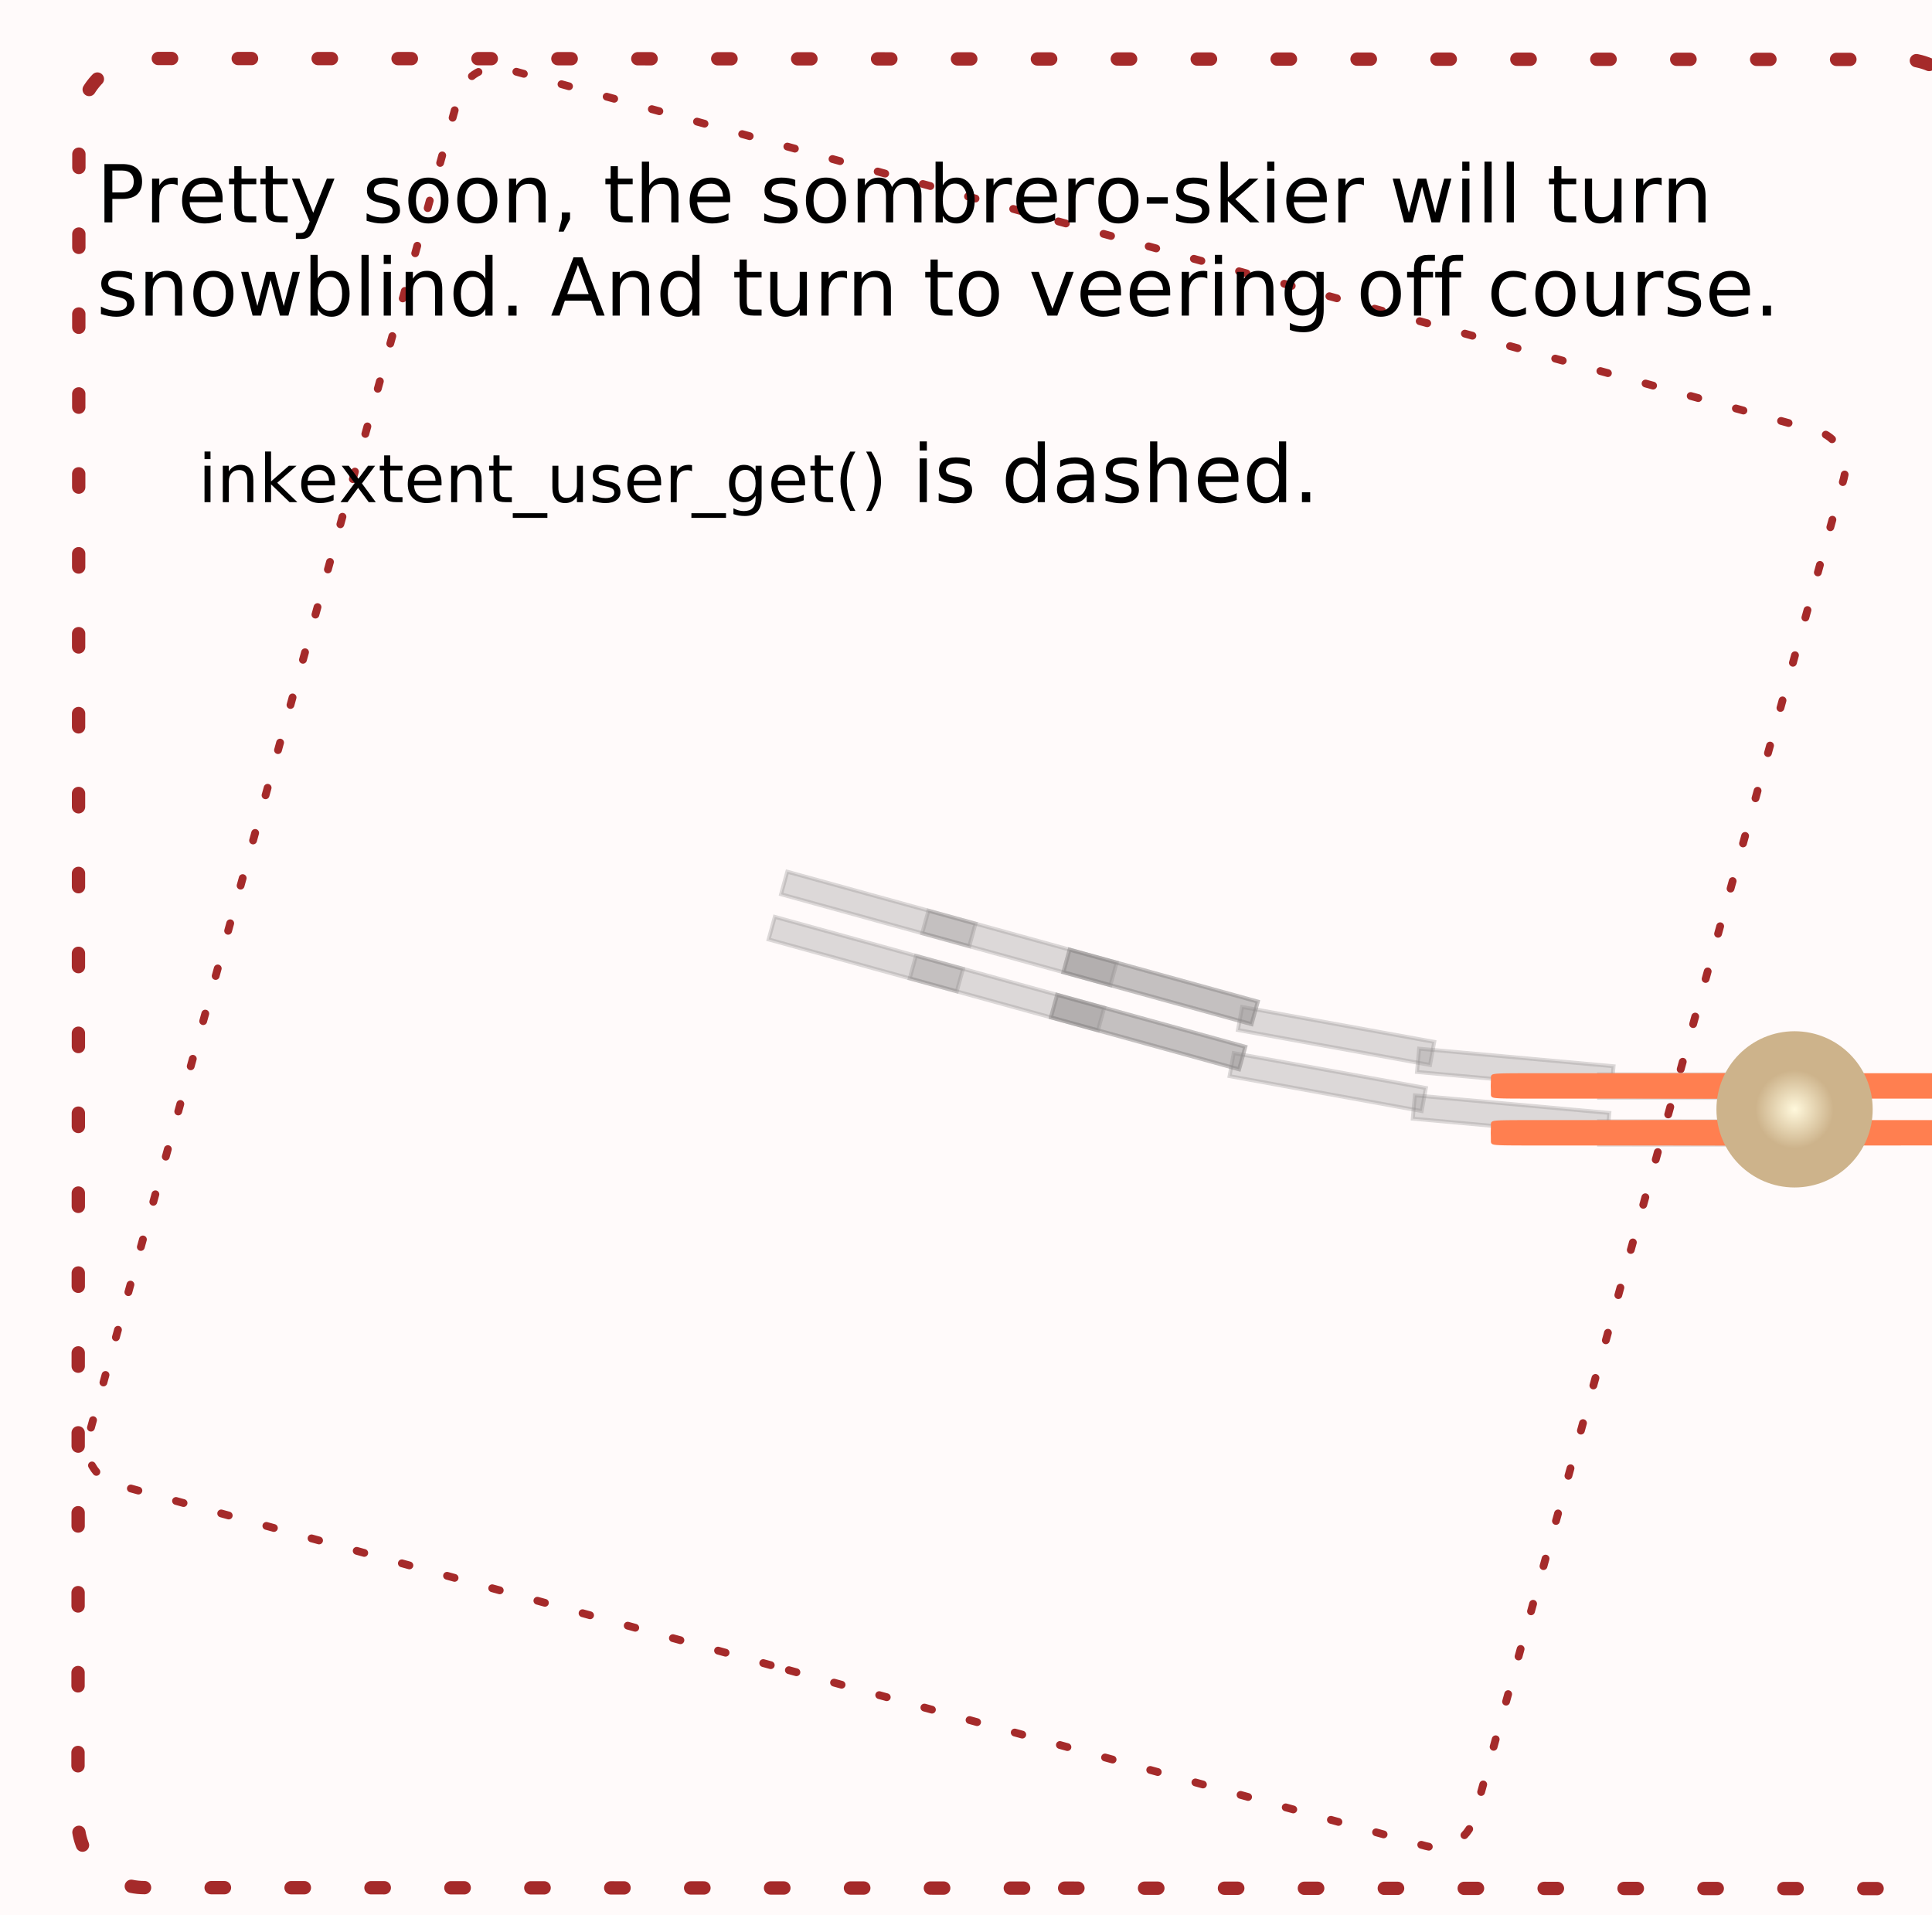 <?xml version="1.0" encoding="UTF-8"?>
<svg xmlns="http://www.w3.org/2000/svg" xmlns:xlink="http://www.w3.org/1999/xlink" width="580pt" height="575pt" viewBox="0 0 580 575" version="1.1">
<defs>
<g>
<symbol overflow="visible" id="glyph0-0">
<path style="stroke:none;" d="M 1.195 4.242 L 1.195 -16.922 L 13.195 -16.922 L 13.195 4.242 Z M 2.543 2.906 L 11.859 2.906 L 11.859 -15.574 L 2.543 -15.574 Z M 2.543 2.906 "/>
</symbol>
<symbol overflow="visible" id="glyph0-1">
<path style="stroke:none;" d="M 4.723 -15.551 L 4.723 -8.977 L 7.699 -8.977 C 8.801 -8.977 9.652 -9.262 10.254 -9.832 C 10.855 -10.402 11.156 -11.215 11.156 -12.27 C 11.156 -13.316 10.855 -14.125 10.254 -14.695 C 9.652 -15.266 8.801 -15.551 7.699 -15.551 Z M 2.355 -17.496 L 7.699 -17.496 C 9.66 -17.496 11.141 -17.051 12.145 -16.164 C 13.148 -15.277 13.652 -13.98 13.652 -12.27 C 13.652 -10.543 13.148 -9.238 12.145 -8.355 C 11.141 -7.473 9.66 -7.031 7.699 -7.031 L 4.723 -7.031 L 4.723 0 L 2.355 0 Z M 2.355 -17.496 "/>
</symbol>
<symbol overflow="visible" id="glyph0-2">
<path style="stroke:none;" d="M 9.867 -11.109 C 9.625 -11.25 9.359 -11.352 9.074 -11.418 C 8.789 -11.484 8.477 -11.52 8.133 -11.52 C 6.914 -11.52 5.977 -11.121 5.324 -10.328 C 4.672 -9.535 4.348 -8.398 4.348 -6.914 L 4.348 0 L 2.18 0 L 2.18 -13.125 L 4.348 -13.125 L 4.348 -11.086 C 4.801 -11.883 5.391 -12.473 6.117 -12.859 C 6.844 -13.246 7.727 -13.441 8.766 -13.441 C 8.914 -13.441 9.078 -13.43 9.258 -13.41 C 9.438 -13.391 9.637 -13.363 9.855 -13.324 Z M 9.867 -11.109 "/>
</symbol>
<symbol overflow="visible" id="glyph0-3">
<path style="stroke:none;" d="M 13.488 -7.102 L 13.488 -6.047 L 3.574 -6.047 C 3.668 -4.562 4.113 -3.43 4.914 -2.652 C 5.715 -1.875 6.832 -1.488 8.262 -1.488 C 9.09 -1.488 9.891 -1.59 10.668 -1.793 C 11.445 -1.996 12.219 -2.301 12.984 -2.707 L 12.984 -0.668 C 12.211 -0.34 11.418 -0.09 10.605 0.082 C 9.793 0.254 8.969 0.34 8.133 0.34 C 6.039 0.34 4.379 -0.27 3.156 -1.488 C 1.934 -2.707 1.324 -4.355 1.324 -6.434 C 1.324 -8.582 1.902 -10.285 3.062 -11.547 C 4.223 -12.809 5.789 -13.441 7.758 -13.441 C 9.523 -13.441 10.918 -12.871 11.945 -11.734 C 12.973 -10.598 13.488 -9.055 13.488 -7.102 Z M 11.332 -7.734 C 11.316 -8.914 10.984 -9.855 10.34 -10.559 C 9.695 -11.262 8.844 -11.613 7.781 -11.613 C 6.578 -11.613 5.613 -11.273 4.891 -10.594 C 4.168 -9.914 3.754 -8.957 3.645 -7.723 Z M 11.332 -7.734 "/>
</symbol>
<symbol overflow="visible" id="glyph0-4">
<path style="stroke:none;" d="M 4.395 -16.852 L 4.395 -13.125 L 8.836 -13.125 L 8.836 -11.449 L 4.395 -11.449 L 4.395 -4.324 C 4.395 -3.254 4.539 -2.566 4.832 -2.262 C 5.125 -1.957 5.723 -1.805 6.621 -1.805 L 8.836 -1.805 L 8.836 0 L 6.621 0 C 4.957 0 3.809 -0.309 3.176 -0.93 C 2.543 -1.551 2.227 -2.684 2.227 -4.324 L 2.227 -11.449 L 0.645 -11.449 L 0.645 -13.125 L 2.227 -13.125 L 2.227 -16.852 Z M 4.395 -16.852 "/>
</symbol>
<symbol overflow="visible" id="glyph0-5">
<path style="stroke:none;" d="M 7.723 1.219 C 7.113 2.781 6.52 3.801 5.941 4.277 C 5.363 4.754 4.59 4.992 3.621 4.992 L 1.898 4.992 L 1.898 3.188 L 3.164 3.188 C 3.758 3.188 4.219 3.047 4.547 2.766 C 4.875 2.484 5.238 1.82 5.637 0.773 L 6.023 -0.211 L 0.715 -13.125 L 3 -13.125 L 7.102 -2.859 L 11.203 -13.125 L 13.488 -13.125 Z M 7.723 1.219 "/>
</symbol>
<symbol overflow="visible" id="glyph0-6">
<path style="stroke:none;" d=""/>
</symbol>
<symbol overflow="visible" id="glyph0-7">
<path style="stroke:none;" d="M 10.629 -12.738 L 10.629 -10.699 C 10.02 -11.012 9.387 -11.246 8.73 -11.402 C 8.074 -11.559 7.395 -11.637 6.691 -11.637 C 5.621 -11.637 4.816 -11.473 4.281 -11.145 C 3.746 -10.816 3.48 -10.324 3.48 -9.668 C 3.48 -9.168 3.672 -8.773 4.055 -8.488 C 4.438 -8.203 5.207 -7.934 6.363 -7.676 L 7.102 -7.512 C 8.633 -7.184 9.719 -6.719 10.363 -6.121 C 11.008 -5.523 11.332 -4.691 11.332 -3.621 C 11.332 -2.402 10.848 -1.438 9.883 -0.727 C 8.918 -0.016 7.594 0.34 5.906 0.34 C 5.203 0.34 4.469 0.27 3.707 0.133 C 2.945 -0.004 2.145 -0.207 1.301 -0.48 L 1.301 -2.707 C 2.098 -2.293 2.883 -1.98 3.656 -1.773 C 4.43 -1.566 5.195 -1.465 5.953 -1.465 C 6.969 -1.465 7.75 -1.637 8.297 -1.984 C 8.844 -2.332 9.117 -2.824 9.117 -3.457 C 9.117 -4.043 8.918 -4.492 8.523 -4.805 C 8.129 -5.117 7.266 -5.418 5.93 -5.707 L 5.18 -5.883 C 3.844 -6.164 2.879 -6.594 2.285 -7.176 C 1.691 -7.758 1.395 -8.559 1.395 -9.574 C 1.395 -10.809 1.832 -11.762 2.707 -12.434 C 3.582 -13.105 4.824 -13.441 6.434 -13.441 C 7.23 -13.441 7.98 -13.383 8.684 -13.266 C 9.387 -13.148 10.035 -12.973 10.629 -12.738 Z M 10.629 -12.738 "/>
</symbol>
<symbol overflow="visible" id="glyph0-8">
<path style="stroke:none;" d="M 7.348 -11.613 C 6.191 -11.613 5.277 -11.16 4.605 -10.258 C 3.934 -9.355 3.598 -8.121 3.598 -6.551 C 3.598 -4.98 3.93 -3.742 4.598 -2.84 C 5.266 -1.938 6.184 -1.488 7.348 -1.488 C 8.496 -1.488 9.406 -1.941 10.078 -2.848 C 10.75 -3.754 11.086 -4.988 11.086 -6.551 C 11.086 -8.105 10.75 -9.336 10.078 -10.246 C 9.406 -11.156 8.496 -11.613 7.348 -11.613 Z M 7.348 -13.441 C 9.223 -13.441 10.695 -12.832 11.766 -11.613 C 12.836 -10.395 13.371 -8.707 13.371 -6.551 C 13.371 -4.402 12.836 -2.715 11.766 -1.492 C 10.695 -0.27 9.223 0.34 7.348 0.34 C 5.465 0.34 3.988 -0.27 2.922 -1.492 C 1.855 -2.715 1.324 -4.402 1.324 -6.551 C 1.324 -8.707 1.855 -10.395 2.922 -11.613 C 3.988 -12.832 5.465 -13.441 7.348 -13.441 Z M 7.348 -13.441 "/>
</symbol>
<symbol overflow="visible" id="glyph0-9">
<path style="stroke:none;" d="M 13.172 -7.922 L 13.172 0 L 11.016 0 L 11.016 -7.852 C 11.016 -9.094 10.773 -10.023 10.289 -10.641 C 9.805 -11.258 9.078 -11.566 8.109 -11.566 C 6.945 -11.566 6.027 -11.195 5.355 -10.453 C 4.684 -9.711 4.348 -8.699 4.348 -7.418 L 4.348 0 L 2.18 0 L 2.18 -13.125 L 4.348 -13.125 L 4.348 -11.086 C 4.863 -11.875 5.469 -12.465 6.168 -12.855 C 6.867 -13.246 7.676 -13.441 8.59 -13.441 C 10.098 -13.441 11.238 -12.973 12.012 -12.039 C 12.785 -11.105 13.172 -9.734 13.172 -7.922 Z M 13.172 -7.922 "/>
</symbol>
<symbol overflow="visible" id="glyph0-10">
<path style="stroke:none;" d="M 2.812 -2.977 L 5.285 -2.977 L 5.285 -0.961 L 3.363 2.789 L 1.852 2.789 L 2.812 -0.961 Z M 2.812 -2.977 "/>
</symbol>
<symbol overflow="visible" id="glyph0-11">
<path style="stroke:none;" d="M 13.172 -7.922 L 13.172 0 L 11.016 0 L 11.016 -7.852 C 11.016 -9.094 10.773 -10.023 10.289 -10.641 C 9.805 -11.258 9.078 -11.566 8.109 -11.566 C 6.945 -11.566 6.027 -11.195 5.355 -10.453 C 4.684 -9.711 4.348 -8.699 4.348 -7.418 L 4.348 0 L 2.18 0 L 2.18 -18.234 L 4.348 -18.234 L 4.348 -11.086 C 4.863 -11.875 5.469 -12.465 6.168 -12.855 C 6.867 -13.246 7.676 -13.441 8.59 -13.441 C 10.098 -13.441 11.238 -12.973 12.012 -12.039 C 12.785 -11.105 13.172 -9.734 13.172 -7.922 Z M 13.172 -7.922 "/>
</symbol>
<symbol overflow="visible" id="glyph0-12">
<path style="stroke:none;" d="M 12.48 -10.605 C 13.02 -11.574 13.664 -12.289 14.414 -12.75 C 15.164 -13.211 16.047 -13.441 17.062 -13.441 C 18.43 -13.441 19.484 -12.961 20.227 -12.004 C 20.969 -11.047 21.34 -9.688 21.34 -7.922 L 21.34 0 L 19.172 0 L 19.172 -7.852 C 19.172 -9.109 18.949 -10.043 18.504 -10.652 C 18.059 -11.262 17.379 -11.566 16.465 -11.566 C 15.348 -11.566 14.465 -11.195 13.816 -10.453 C 13.168 -9.711 12.844 -8.699 12.844 -7.418 L 12.844 0 L 10.676 0 L 10.676 -7.852 C 10.676 -9.117 10.453 -10.051 10.008 -10.656 C 9.562 -11.262 8.875 -11.566 7.945 -11.566 C 6.844 -11.566 5.969 -11.191 5.32 -10.445 C 4.672 -9.699 4.348 -8.691 4.348 -7.418 L 4.348 0 L 2.18 0 L 2.18 -13.125 L 4.348 -13.125 L 4.348 -11.086 C 4.84 -11.891 5.43 -12.484 6.117 -12.867 C 6.805 -13.25 7.621 -13.441 8.566 -13.441 C 9.52 -13.441 10.328 -13.199 10.996 -12.715 C 11.664 -12.23 12.16 -11.527 12.48 -10.605 Z M 12.48 -10.605 "/>
</symbol>
<symbol overflow="visible" id="glyph0-13">
<path style="stroke:none;" d="M 11.684 -6.551 C 11.684 -8.137 11.355 -9.379 10.703 -10.281 C 10.051 -11.184 9.156 -11.637 8.016 -11.637 C 6.875 -11.637 5.977 -11.184 5.324 -10.281 C 4.672 -9.379 4.348 -8.137 4.348 -6.551 C 4.348 -4.965 4.672 -3.719 5.324 -2.816 C 5.977 -1.914 6.875 -1.465 8.016 -1.465 C 9.156 -1.465 10.051 -1.914 10.703 -2.816 C 11.355 -3.719 11.684 -4.965 11.684 -6.551 Z M 4.348 -11.133 C 4.801 -11.914 5.371 -12.492 6.062 -12.871 C 6.754 -13.25 7.582 -13.441 8.543 -13.441 C 10.137 -13.441 11.43 -12.809 12.426 -11.543 C 13.422 -10.277 13.922 -8.613 13.922 -6.551 C 13.922 -4.488 13.422 -2.824 12.426 -1.559 C 11.43 -0.293 10.137 0.34 8.543 0.34 C 7.582 0.34 6.754 0.152 6.062 -0.227 C 5.371 -0.605 4.801 -1.188 4.348 -1.969 L 4.348 0 L 2.18 0 L 2.18 -18.234 L 4.348 -18.234 Z M 4.348 -11.133 "/>
</symbol>
<symbol overflow="visible" id="glyph0-14">
<path style="stroke:none;" d="M 1.172 -7.535 L 7.488 -7.535 L 7.488 -5.613 L 1.172 -5.613 Z M 1.172 -7.535 "/>
</symbol>
<symbol overflow="visible" id="glyph0-15">
<path style="stroke:none;" d="M 2.18 -18.234 L 4.348 -18.234 L 4.348 -7.465 L 10.781 -13.125 L 13.535 -13.125 L 6.574 -6.984 L 13.828 0 L 11.016 0 L 4.348 -6.41 L 4.348 0 L 2.18 0 Z M 2.18 -18.234 "/>
</symbol>
<symbol overflow="visible" id="glyph0-16">
<path style="stroke:none;" d="M 2.262 -13.125 L 4.418 -13.125 L 4.418 0 L 2.262 0 Z M 2.262 -18.234 L 4.418 -18.234 L 4.418 -15.504 L 2.262 -15.504 Z M 2.262 -18.234 "/>
</symbol>
<symbol overflow="visible" id="glyph0-17">
<path style="stroke:none;" d="M 1.008 -13.125 L 3.164 -13.125 L 5.859 -2.883 L 8.543 -13.125 L 11.086 -13.125 L 13.781 -2.883 L 16.465 -13.125 L 18.621 -13.125 L 15.188 0 L 12.645 0 L 9.82 -10.758 L 6.984 0 L 4.441 0 Z M 1.008 -13.125 "/>
</symbol>
<symbol overflow="visible" id="glyph0-18">
<path style="stroke:none;" d="M 2.262 -18.234 L 4.418 -18.234 L 4.418 0 L 2.262 0 Z M 2.262 -18.234 "/>
</symbol>
<symbol overflow="visible" id="glyph0-19">
<path style="stroke:none;" d="M 2.039 -5.18 L 2.039 -13.125 L 4.195 -13.125 L 4.195 -5.262 C 4.195 -4.02 4.438 -3.086 4.922 -2.465 C 5.406 -1.844 6.133 -1.535 7.102 -1.535 C 8.266 -1.535 9.184 -1.906 9.859 -2.648 C 10.535 -3.391 10.875 -4.402 10.875 -5.684 L 10.875 -13.125 L 13.031 -13.125 L 13.031 0 L 10.875 0 L 10.875 -2.016 C 10.352 -1.219 9.742 -0.625 9.051 -0.238 C 8.359 0.148 7.559 0.34 6.645 0.34 C 5.137 0.34 3.992 -0.129 3.211 -1.066 C 2.43 -2.004 2.039 -3.375 2.039 -5.18 Z M 2.039 -5.18 "/>
</symbol>
<symbol overflow="visible" id="glyph0-20">
<path style="stroke:none;" d="M 10.898 -11.133 L 10.898 -18.234 L 13.055 -18.234 L 13.055 0 L 10.898 0 L 10.898 -1.969 C 10.445 -1.188 9.871 -0.605 9.18 -0.227 C 8.488 0.152 7.66 0.34 6.691 0.34 C 5.105 0.34 3.812 -0.293 2.816 -1.559 C 1.82 -2.824 1.324 -4.488 1.324 -6.551 C 1.324 -8.613 1.82 -10.277 2.816 -11.543 C 3.812 -12.809 5.105 -13.441 6.691 -13.441 C 7.66 -13.441 8.488 -13.25 9.18 -12.871 C 9.871 -12.492 10.445 -11.914 10.898 -11.133 Z M 3.551 -6.551 C 3.551 -4.965 3.875 -3.719 4.527 -2.816 C 5.18 -1.914 6.078 -1.465 7.219 -1.465 C 8.359 -1.465 9.258 -1.914 9.914 -2.816 C 10.57 -3.719 10.898 -4.965 10.898 -6.551 C 10.898 -8.137 10.57 -9.379 9.914 -10.281 C 9.258 -11.184 8.359 -11.637 7.219 -11.637 C 6.078 -11.637 5.18 -11.184 4.527 -10.281 C 3.875 -9.379 3.551 -8.137 3.551 -6.551 Z M 3.551 -6.551 "/>
</symbol>
<symbol overflow="visible" id="glyph0-21">
<path style="stroke:none;" d="M 2.566 -2.977 L 5.039 -2.977 L 5.039 0 L 2.566 0 Z M 2.566 -2.977 "/>
</symbol>
<symbol overflow="visible" id="glyph0-22">
<path style="stroke:none;" d="M 8.203 -15.164 L 4.992 -6.457 L 11.426 -6.457 Z M 6.867 -17.496 L 9.551 -17.496 L 16.219 0 L 13.758 0 L 12.164 -4.488 L 4.277 -4.488 L 2.684 0 L 0.188 0 Z M 6.867 -17.496 "/>
</symbol>
<symbol overflow="visible" id="glyph0-23">
<path style="stroke:none;" d="M 0.715 -13.125 L 3 -13.125 L 7.102 -2.109 L 11.203 -13.125 L 13.488 -13.125 L 8.566 0 L 5.637 0 Z M 0.715 -13.125 "/>
</symbol>
<symbol overflow="visible" id="glyph0-24">
<path style="stroke:none;" d="M 10.898 -6.715 C 10.898 -8.277 10.574 -9.488 9.93 -10.348 C 9.285 -11.207 8.383 -11.637 7.219 -11.637 C 6.062 -11.637 5.16 -11.207 4.516 -10.348 C 3.871 -9.488 3.551 -8.277 3.551 -6.715 C 3.551 -5.16 3.871 -3.953 4.516 -3.094 C 5.16 -2.234 6.062 -1.805 7.219 -1.805 C 8.383 -1.805 9.285 -2.234 9.93 -3.094 C 10.574 -3.953 10.898 -5.16 10.898 -6.715 Z M 13.055 -1.629 C 13.055 0.605 12.559 2.266 11.566 3.355 C 10.574 4.445 9.055 4.992 7.008 4.992 C 6.25 4.992 5.535 4.934 4.863 4.82 C 4.191 4.707 3.539 4.535 2.906 4.301 L 2.906 2.203 C 3.539 2.547 4.164 2.801 4.781 2.965 C 5.398 3.129 6.027 3.211 6.668 3.211 C 8.082 3.211 9.141 2.84 9.844 2.102 C 10.547 1.363 10.898 0.25 10.898 -1.242 L 10.898 -2.309 C 10.453 -1.535 9.883 -0.957 9.188 -0.574 C 8.492 -0.191 7.66 0 6.691 0 C 5.082 0 3.785 -0.613 2.801 -1.84 C 1.816 -3.066 1.324 -4.691 1.324 -6.715 C 1.324 -8.746 1.816 -10.375 2.801 -11.602 C 3.785 -12.828 5.082 -13.441 6.691 -13.441 C 7.66 -13.441 8.492 -13.25 9.188 -12.867 C 9.883 -12.484 10.453 -11.906 10.898 -11.133 L 10.898 -13.125 L 13.055 -13.125 Z M 13.055 -1.629 "/>
</symbol>
<symbol overflow="visible" id="glyph0-25">
<path style="stroke:none;" d="M 8.906 -18.234 L 8.906 -16.441 L 6.844 -16.441 C 6.07 -16.441 5.531 -16.285 5.23 -15.973 C 4.93 -15.66 4.781 -15.098 4.781 -14.285 L 4.781 -13.125 L 8.332 -13.125 L 8.332 -11.449 L 4.781 -11.449 L 4.781 0 L 2.613 0 L 2.613 -11.449 L 0.551 -11.449 L 0.551 -13.125 L 2.613 -13.125 L 2.613 -14.039 C 2.613 -15.5 2.953 -16.562 3.633 -17.23 C 4.312 -17.898 5.391 -18.234 6.867 -18.234 Z M 8.906 -18.234 "/>
</symbol>
<symbol overflow="visible" id="glyph0-26">
<path style="stroke:none;" d="M 11.707 -12.621 L 11.707 -10.605 C 11.098 -10.941 10.484 -11.191 9.871 -11.359 C 9.258 -11.527 8.641 -11.613 8.016 -11.613 C 6.617 -11.613 5.531 -11.168 4.758 -10.281 C 3.984 -9.395 3.598 -8.152 3.598 -6.551 C 3.598 -4.949 3.984 -3.703 4.758 -2.816 C 5.531 -1.93 6.617 -1.488 8.016 -1.488 C 8.641 -1.488 9.258 -1.57 9.871 -1.738 C 10.484 -1.906 11.098 -2.16 11.707 -2.496 L 11.707 -0.504 C 11.105 -0.223 10.48 -0.012 9.836 0.129 C 9.191 0.27 8.508 0.34 7.781 0.34 C 5.805 0.34 4.234 -0.281 3.07 -1.523 C 1.906 -2.766 1.324 -4.441 1.324 -6.551 C 1.324 -8.691 1.91 -10.375 3.086 -11.602 C 4.262 -12.828 5.875 -13.441 7.922 -13.441 C 8.586 -13.441 9.234 -13.371 9.867 -13.234 C 10.5 -13.098 11.113 -12.895 11.707 -12.621 Z M 11.707 -12.621 "/>
</symbol>
<symbol overflow="visible" id="glyph0-27">
<path style="stroke:none;" d="M 8.227 -6.598 C 6.484 -6.598 5.277 -6.398 4.605 -6 C 3.934 -5.602 3.598 -4.922 3.598 -3.961 C 3.598 -3.195 3.848 -2.586 4.352 -2.137 C 4.855 -1.688 5.543 -1.465 6.41 -1.465 C 7.605 -1.465 8.562 -1.887 9.285 -2.734 C 10.008 -3.582 10.371 -4.711 10.371 -6.117 L 10.371 -6.598 Z M 12.527 -7.488 L 12.527 0 L 10.371 0 L 10.371 -1.992 C 9.879 -1.195 9.266 -0.605 8.531 -0.227 C 7.797 0.152 6.898 0.34 5.836 0.34 C 4.492 0.34 3.422 -0.035 2.629 -0.789 C 1.836 -1.543 1.441 -2.555 1.441 -3.82 C 1.441 -5.297 1.934 -6.41 2.922 -7.16 C 3.91 -7.91 5.387 -8.285 7.348 -8.285 L 10.371 -8.285 L 10.371 -8.496 C 10.371 -9.488 10.043 -10.254 9.391 -10.797 C 8.738 -11.34 7.824 -11.613 6.645 -11.613 C 5.895 -11.613 5.164 -11.523 4.453 -11.344 C 3.742 -11.164 3.059 -10.895 2.402 -10.535 L 2.402 -12.527 C 3.191 -12.832 3.957 -13.059 4.699 -13.211 C 5.441 -13.363 6.164 -13.441 6.867 -13.441 C 8.766 -13.441 10.184 -12.949 11.121 -11.965 C 12.059 -10.98 12.527 -9.488 12.527 -7.488 Z M 12.527 -7.488 "/>
</symbol>
<symbol overflow="visible" id="glyph1-0">
<path style="stroke:none;" d="M 0.996 3.535 L 0.996 -14.102 L 10.996 -14.102 L 10.996 3.535 Z M 2.117 2.422 L 9.883 2.422 L 9.883 -12.977 L 2.117 -12.977 Z M 2.117 2.422 "/>
</symbol>
<symbol overflow="visible" id="glyph1-1">
<path style="stroke:none;" d="M 1.883 -10.938 L 3.68 -10.938 L 3.68 0 L 1.883 0 Z M 1.883 -15.195 L 3.68 -15.195 L 3.68 -12.922 L 1.883 -12.922 Z M 1.883 -15.195 "/>
</symbol>
<symbol overflow="visible" id="glyph1-2">
<path style="stroke:none;" d="M 10.977 -6.602 L 10.977 0 L 9.18 0 L 9.18 -6.543 C 9.176 -7.574 8.973 -8.348 8.574 -8.867 C 8.168 -9.379 7.562 -9.637 6.758 -9.641 C 5.785 -9.637 5.023 -9.328 4.465 -8.711 C 3.902 -8.09 3.621 -7.246 3.625 -6.18 L 3.625 0 L 1.816 0 L 1.816 -10.938 L 3.625 -10.938 L 3.625 -9.238 C 4.051 -9.895 4.555 -10.387 5.141 -10.715 C 5.719 -11.039 6.391 -11.203 7.156 -11.203 C 8.41 -11.203 9.363 -10.812 10.008 -10.035 C 10.652 -9.254 10.973 -8.109 10.977 -6.602 Z M 10.977 -6.602 "/>
</symbol>
<symbol overflow="visible" id="glyph1-3">
<path style="stroke:none;" d="M 1.816 -15.195 L 3.625 -15.195 L 3.625 -6.219 L 8.984 -10.938 L 11.281 -10.938 L 5.477 -5.82 L 11.523 0 L 9.18 0 L 3.625 -5.344 L 3.625 0 L 1.816 0 Z M 1.816 -15.195 "/>
</symbol>
<symbol overflow="visible" id="glyph1-4">
<path style="stroke:none;" d="M 11.242 -5.918 L 11.242 -5.039 L 2.977 -5.039 C 3.055 -3.801 3.426 -2.855 4.094 -2.211 C 4.762 -1.562 5.691 -1.242 6.883 -1.242 C 7.574 -1.242 8.242 -1.324 8.891 -1.496 C 9.535 -1.66 10.18 -1.914 10.82 -2.258 L 10.82 -0.555 C 10.172 -0.281 9.512 -0.078 8.836 0.066 C 8.156 0.207 7.469 0.281 6.777 0.281 C 5.031 0.281 3.648 -0.227 2.629 -1.242 C 1.609 -2.258 1.102 -3.629 1.102 -5.359 C 1.102 -7.148 1.582 -8.57 2.551 -9.625 C 3.516 -10.676 4.82 -11.203 6.465 -11.203 C 7.934 -11.203 9.098 -10.727 9.957 -9.781 C 10.809 -8.828 11.238 -7.543 11.242 -5.918 Z M 9.445 -6.445 C 9.43 -7.43 9.152 -8.215 8.617 -8.801 C 8.078 -9.387 7.367 -9.68 6.484 -9.68 C 5.48 -9.68 4.676 -9.395 4.074 -8.828 C 3.469 -8.258 3.125 -7.461 3.039 -6.438 Z M 9.445 -6.445 "/>
</symbol>
<symbol overflow="visible" id="glyph1-5">
<path style="stroke:none;" d="M 10.977 -10.938 L 7.023 -5.617 L 11.18 0 L 9.062 0 L 5.879 -4.297 L 2.695 0 L 0.578 0 L 4.824 -5.723 L 0.938 -10.938 L 3.055 -10.938 L 5.957 -7.039 L 8.859 -10.938 Z M 10.977 -10.938 "/>
</symbol>
<symbol overflow="visible" id="glyph1-6">
<path style="stroke:none;" d="M 3.664 -14.043 L 3.664 -10.938 L 7.363 -10.938 L 7.363 -9.539 L 3.664 -9.539 L 3.664 -3.602 C 3.66 -2.707 3.781 -2.133 4.027 -1.883 C 4.27 -1.625 4.766 -1.5 5.516 -1.504 L 7.363 -1.504 L 7.363 0 L 5.516 0 C 4.125 0 3.168 -0.258 2.645 -0.777 C 2.113 -1.293 1.852 -2.234 1.855 -3.602 L 1.855 -9.539 L 0.539 -9.539 L 0.539 -10.938 L 1.855 -10.938 L 1.855 -14.043 Z M 3.664 -14.043 "/>
</symbol>
<symbol overflow="visible" id="glyph1-7">
<path style="stroke:none;" d="M 10.195 3.32 L 10.195 4.719 L -0.195 4.719 L -0.195 3.32 Z M 10.195 3.32 "/>
</symbol>
<symbol overflow="visible" id="glyph1-8">
<path style="stroke:none;" d="M 1.699 -4.316 L 1.699 -10.938 L 3.496 -10.938 L 3.496 -4.383 C 3.492 -3.348 3.695 -2.57 4.102 -2.055 C 4.504 -1.535 5.109 -1.277 5.918 -1.281 C 6.887 -1.277 7.652 -1.586 8.219 -2.207 C 8.777 -2.82 9.059 -3.664 9.062 -4.734 L 9.062 -10.938 L 10.859 -10.938 L 10.859 0 L 9.062 0 L 9.062 -1.68 C 8.621 -1.012 8.113 -0.52 7.543 -0.199 C 6.965 0.121 6.297 0.281 5.539 0.281 C 4.277 0.281 3.324 -0.109 2.676 -0.891 C 2.023 -1.672 1.699 -2.812 1.699 -4.316 Z M 1.699 -4.316 "/>
</symbol>
<symbol overflow="visible" id="glyph1-9">
<path style="stroke:none;" d="M 8.859 -10.617 L 8.859 -8.914 C 8.348 -9.172 7.816 -9.367 7.273 -9.5 C 6.723 -9.625 6.16 -9.691 5.578 -9.695 C 4.684 -9.691 4.012 -9.555 3.566 -9.285 C 3.117 -9.008 2.895 -8.598 2.898 -8.055 C 2.895 -7.637 3.055 -7.309 3.379 -7.074 C 3.695 -6.832 4.336 -6.609 5.305 -6.398 L 5.918 -6.258 C 7.191 -5.984 8.098 -5.598 8.637 -5.102 C 9.176 -4.602 9.445 -3.906 9.445 -3.016 C 9.445 -1.996 9.043 -1.191 8.238 -0.605 C 7.434 -0.012 6.328 0.281 4.922 0.281 C 4.336 0.281 3.723 0.223 3.09 0.109 C 2.453 -0.004 1.785 -0.172 1.086 -0.398 L 1.086 -2.258 C 1.742 -1.906 2.398 -1.648 3.047 -1.477 C 3.691 -1.305 4.328 -1.219 4.961 -1.219 C 5.805 -1.219 6.457 -1.363 6.914 -1.652 C 7.367 -1.941 7.594 -2.352 7.598 -2.883 C 7.594 -3.367 7.43 -3.738 7.102 -4.004 C 6.773 -4.262 6.051 -4.516 4.941 -4.758 L 4.316 -4.902 C 3.203 -5.133 2.398 -5.492 1.906 -5.98 C 1.406 -6.465 1.16 -7.129 1.164 -7.977 C 1.16 -9.004 1.523 -9.801 2.258 -10.363 C 2.984 -10.922 4.02 -11.203 5.359 -11.203 C 6.023 -11.203 6.648 -11.152 7.238 -11.055 C 7.82 -10.953 8.363 -10.809 8.859 -10.617 Z M 8.859 -10.617 "/>
</symbol>
<symbol overflow="visible" id="glyph1-10">
<path style="stroke:none;" d="M 8.223 -9.258 C 8.02 -9.375 7.801 -9.461 7.562 -9.516 C 7.324 -9.57 7.062 -9.598 6.777 -9.602 C 5.758 -9.598 4.977 -9.266 4.438 -8.609 C 3.891 -7.945 3.621 -6.996 3.625 -5.762 L 3.625 0 L 1.816 0 L 1.816 -10.938 L 3.625 -10.938 L 3.625 -9.238 C 3.996 -9.898 4.488 -10.391 5.098 -10.719 C 5.703 -11.039 6.438 -11.203 7.305 -11.203 C 7.426 -11.203 7.562 -11.191 7.715 -11.176 C 7.859 -11.156 8.023 -11.133 8.211 -11.102 Z M 8.223 -9.258 "/>
</symbol>
<symbol overflow="visible" id="glyph1-11">
<path style="stroke:none;" d="M 9.082 -5.594 C 9.082 -6.895 8.812 -7.902 8.273 -8.621 C 7.734 -9.332 6.98 -9.691 6.016 -9.695 C 5.051 -9.691 4.301 -9.332 3.766 -8.621 C 3.227 -7.902 2.957 -6.895 2.961 -5.594 C 2.957 -4.297 3.227 -3.293 3.766 -2.578 C 4.301 -1.859 5.051 -1.5 6.016 -1.504 C 6.98 -1.5 7.734 -1.859 8.273 -2.578 C 8.812 -3.293 9.082 -4.297 9.082 -5.594 Z M 10.879 -1.359 C 10.875 0.504 10.461 1.887 9.637 2.797 C 8.809 3.703 7.543 4.16 5.84 4.16 C 5.203 4.16 4.605 4.109 4.051 4.016 C 3.488 3.918 2.945 3.777 2.422 3.586 L 2.422 1.836 C 2.945 2.117 3.469 2.328 3.984 2.469 C 4.5 2.602 5.023 2.672 5.555 2.676 C 6.734 2.672 7.617 2.363 8.203 1.75 C 8.789 1.133 9.082 0.207 9.082 -1.035 L 9.082 -1.922 C 8.707 -1.277 8.23 -0.793 7.656 -0.477 C 7.074 -0.156 6.383 0 5.578 0 C 4.234 0 3.152 -0.508 2.332 -1.531 C 1.512 -2.551 1.102 -3.906 1.102 -5.594 C 1.102 -7.285 1.512 -8.645 2.332 -9.668 C 3.152 -10.691 4.234 -11.203 5.578 -11.203 C 6.383 -11.203 7.074 -11.043 7.656 -10.723 C 8.23 -10.402 8.707 -9.918 9.082 -9.277 L 9.082 -10.938 L 10.879 -10.938 Z M 10.879 -1.359 "/>
</symbol>
<symbol overflow="visible" id="glyph1-12">
<path style="stroke:none;" d="M 6.203 -15.176 C 5.324 -13.676 4.676 -12.191 4.258 -10.73 C 3.832 -9.262 3.621 -7.781 3.625 -6.281 C 3.621 -4.773 3.832 -3.281 4.262 -1.812 C 4.684 -0.336 5.332 1.145 6.203 2.637 L 4.641 2.637 C 3.66 1.105 2.926 -0.398 2.445 -1.875 C 1.957 -3.352 1.715 -4.82 1.719 -6.281 C 1.715 -7.73 1.957 -9.191 2.441 -10.664 C 2.922 -12.133 3.656 -13.637 4.641 -15.176 Z M 6.203 -15.176 "/>
</symbol>
<symbol overflow="visible" id="glyph1-13">
<path style="stroke:none;" d="M 1.602 -15.176 L 3.164 -15.176 C 4.141 -13.637 4.871 -12.133 5.355 -10.664 C 5.84 -9.191 6.082 -7.73 6.086 -6.281 C 6.082 -4.82 5.84 -3.352 5.355 -1.875 C 4.871 -0.398 4.141 1.105 3.164 2.637 L 1.602 2.637 C 2.461 1.145 3.109 -0.336 3.539 -1.812 C 3.965 -3.281 4.176 -4.773 4.18 -6.281 C 4.176 -7.781 3.965 -9.262 3.539 -10.73 C 3.109 -12.191 2.461 -13.676 1.602 -15.176 Z M 1.602 -15.176 "/>
</symbol>
</g>
<radialGradient id="radial0" gradientUnits="userSpaceOnUse" cx="0" cy="0" fx="0" fy="0" r="11.727" gradientTransform="matrix(1,0,0,1,538.74,333.035)">
<stop offset="0" style="stop-color:rgb(100%,97.255%,86.275%);stop-opacity:1;"/>
<stop offset="1" style="stop-color:rgb(80.392%,70.196%,54.51%);stop-opacity:1;"/>
</radialGradient>
</defs>
<g id="surface1417">
<rect x="0" y="0" width="580" height="575" style="fill:rgb(100%,98.039%,98.039%);fill-opacity:1;stroke:none;"/>
<path style="fill-rule:nonzero;fill:rgb(54.51%,53.725%,53.725%);fill-opacity:0.302;stroke-width:2;stroke-linecap:butt;stroke-linejoin:miter;stroke:rgb(54.51%,53.725%,53.725%);stroke-opacity:0.302;stroke-miterlimit:10;" d="M -99.999 17.998 L -100.001 6.002 L 0.002 6 L -0.001 18.004 Z M -99.999 17.998 " transform="matrix(0.565,0.156,-0.156,0.565,290.043,287.456)"/>
<path style="fill-rule:nonzero;fill:rgb(54.51%,53.725%,53.725%);fill-opacity:0.302;stroke-width:2;stroke-linecap:butt;stroke-linejoin:miter;stroke:rgb(54.51%,53.725%,53.725%);stroke-opacity:0.302;stroke-miterlimit:10;" d="M -99.999 -6.002 L -100.001 -17.997 L 0.003 -17.999 L -0.002 -6.002 Z M -99.999 -6.002 " transform="matrix(0.565,0.156,-0.156,0.565,290.043,287.456)"/>
<path style="fill-rule:nonzero;fill:rgb(54.51%,53.725%,53.725%);fill-opacity:0.302;stroke-width:2;stroke-linecap:butt;stroke-linejoin:miter;stroke:rgb(54.51%,53.725%,53.725%);stroke-opacity:0.302;stroke-miterlimit:10;" d="M -25.002 18.003 L -24.999 5.999 L 74.997 5.999 L 75.001 18.001 Z M -25.002 18.003 " transform="matrix(0.565,0.156,-0.156,0.565,290.043,287.456)"/>
<path style="fill-rule:nonzero;fill:rgb(54.51%,53.725%,53.725%);fill-opacity:0.302;stroke-width:2;stroke-linecap:butt;stroke-linejoin:miter;stroke:rgb(54.51%,53.725%,53.725%);stroke-opacity:0.302;stroke-miterlimit:10;" d="M -25.001 -5.997 L -24.999 -18 L 74.998 -18.001 L 75.002 -5.999 Z M -25.001 -5.997 " transform="matrix(0.565,0.156,-0.156,0.565,290.043,287.456)"/>
<path style="fill-rule:nonzero;fill:rgb(54.51%,53.725%,53.725%);fill-opacity:0.302;stroke-width:2;stroke-linecap:butt;stroke-linejoin:miter;stroke:rgb(54.51%,53.725%,53.725%);stroke-opacity:0.302;stroke-miterlimit:10;" d="M 50 17.999 L 49.998 6.004 L 150.001 6.002 L 149.997 17.999 Z M 50 17.999 " transform="matrix(0.565,0.156,-0.156,0.565,290.043,287.456)"/>
<path style="fill-rule:nonzero;fill:rgb(54.51%,53.725%,53.725%);fill-opacity:0.302;stroke-width:2;stroke-linecap:butt;stroke-linejoin:miter;stroke:rgb(54.51%,53.725%,53.725%);stroke-opacity:0.302;stroke-miterlimit:10;" d="M 50.001 -6 L 49.997 -18.002 L 150.002 -17.997 L 149.997 -6 Z M 50.001 -6 " transform="matrix(0.565,0.156,-0.156,0.565,290.043,287.456)"/>
<path style="fill:none;stroke-width:4;stroke-linecap:round;stroke-linejoin:miter;stroke:rgb(64.706%,16.471%,16.471%);stroke-opacity:1;stroke-dasharray:4,20;stroke-miterlimit:10;" d="M -0.002 375.998 L -347.997 376 C -359.047 375.997 -368.001 367.048 -367.998 355.998 L -368.003 -356.002 C -367.999 -367.046 -359.05 -376 -348 -375.997 L 347.997 -376.002 C 359.047 -375.999 368.001 -367.05 367.998 -356 L 368.003 356.001 C 367.999 367.044 359.044 376 348.002 376.002 Z M -0.002 375.998 " transform="matrix(0.565,0.156,-0.156,0.565,290.043,287.456)"/>
<path style="fill-rule:nonzero;fill:rgb(54.51%,53.725%,53.725%);fill-opacity:0.302;stroke-width:2;stroke-linecap:butt;stroke-linejoin:miter;stroke:rgb(54.51%,53.725%,53.725%);stroke-opacity:0.302;stroke-miterlimit:10;" d="M 50 17.999 L 49.998 6.004 L 150.001 6.002 L 149.997 17.999 Z M 50 17.999 " transform="matrix(0.565,0.156,-0.156,0.565,290.043,287.456)"/>
<path style="fill-rule:nonzero;fill:rgb(54.51%,53.725%,53.725%);fill-opacity:0.302;stroke-width:2;stroke-linecap:butt;stroke-linejoin:miter;stroke:rgb(54.51%,53.725%,53.725%);stroke-opacity:0.302;stroke-miterlimit:10;" d="M 50.001 -6 L 49.997 -18.002 L 150.002 -17.997 L 149.997 -6 Z M 50.001 -6 " transform="matrix(0.565,0.156,-0.156,0.565,290.043,287.456)"/>
<path style="fill-rule:nonzero;fill:rgb(54.51%,53.725%,53.725%);fill-opacity:0.302;stroke-width:2;stroke-linecap:butt;stroke-linejoin:miter;stroke:rgb(54.51%,53.725%,53.725%);stroke-opacity:0.302;stroke-miterlimit:10;" d="M 146.221 22.653 L 145.147 10.705 L 244.742 1.749 L 245.818 13.704 Z M 146.221 22.653 " transform="matrix(0.565,0.156,-0.156,0.565,290.043,287.456)"/>
<path style="fill-rule:nonzero;fill:rgb(54.51%,53.725%,53.725%);fill-opacity:0.302;stroke-width:2;stroke-linecap:butt;stroke-linejoin:miter;stroke:rgb(54.51%,53.725%,53.725%);stroke-opacity:0.302;stroke-miterlimit:10;" d="M 144.071 -1.251 L 142.995 -13.206 L 242.601 -22.151 L 243.668 -10.2 Z M 144.071 -1.251 " transform="matrix(0.565,0.156,-0.156,0.565,290.043,287.456)"/>
<path style="fill-rule:nonzero;fill:rgb(54.51%,53.725%,53.725%);fill-opacity:0.302;stroke-width:2;stroke-linecap:butt;stroke-linejoin:miter;stroke:rgb(54.51%,53.725%,53.725%);stroke-opacity:0.302;stroke-miterlimit:10;" d="M 242.468 18.676 L 240.328 6.869 L 338.724 -10.954 L 340.869 0.845 Z M 242.468 18.676 " transform="matrix(0.565,0.156,-0.156,0.565,290.043,287.456)"/>
<path style="fill-rule:nonzero;fill:rgb(54.51%,53.725%,53.725%);fill-opacity:0.302;stroke-width:2;stroke-linecap:butt;stroke-linejoin:miter;stroke:rgb(54.51%,53.725%,53.725%);stroke-opacity:0.302;stroke-miterlimit:10;" d="M 238.194 -4.94 L 236.053 -16.747 L 334.448 -34.576 L 336.59 -22.763 Z M 238.194 -4.94 " transform="matrix(0.565,0.156,-0.156,0.565,290.043,287.456)"/>
<path style="fill-rule:nonzero;fill:rgb(54.51%,53.725%,53.725%);fill-opacity:0.302;stroke-width:2;stroke-linecap:butt;stroke-linejoin:miter;stroke:rgb(54.51%,53.725%,53.725%);stroke-opacity:0.302;stroke-miterlimit:10;" d="M 337.977 6.099 L 334.79 -5.468 L 431.194 -32.029 L 434.381 -20.462 Z M 337.977 6.099 " transform="matrix(0.565,0.156,-0.156,0.565,290.043,287.456)"/>
<path style="fill-rule:nonzero;fill:rgb(54.51%,53.725%,53.725%);fill-opacity:0.302;stroke-width:2;stroke-linecap:butt;stroke-linejoin:miter;stroke:rgb(54.51%,53.725%,53.725%);stroke-opacity:0.302;stroke-miterlimit:10;" d="M 331.603 -17.035 L 328.415 -28.609 L 424.818 -55.17 L 428.007 -43.596 Z M 331.603 -17.035 " transform="matrix(0.565,0.156,-0.156,0.565,290.043,287.456)"/>
<path style="fill:none;stroke-width:6.822;stroke-linecap:round;stroke-linejoin:miter;stroke:rgb(64.706%,16.471%,16.471%);stroke-opacity:1;stroke-dasharray:6.822,34.109;stroke-miterlimit:10;" d="M 155.231 451.6 L -278.843 571.189 C -297.006 576.193 -315.783 565.529 -320.787 547.365 L -551.515 -290.059 C -556.517 -308.216 -545.854 -326.999 -527.684 -332.005 L 340.447 -571.193 C 358.604 -576.195 377.382 -565.524 382.384 -547.367 L 613.118 290.056 C 618.122 308.219 607.451 326.997 589.296 332.006 Z M 155.231 451.6 " transform="matrix(0.565,0.156,-0.156,0.565,290.043,287.456)"/>
<path style="fill-rule:nonzero;fill:rgb(100%,49.804%,31.373%);fill-opacity:1;stroke-width:0.586;stroke-linecap:butt;stroke-linejoin:miter;stroke:rgb(100%,49.804%,31.373%);stroke-opacity:1;stroke-miterlimit:10;" d="M 658.941 340.07 L 658.781 341.055 L 658.289 341.461 L 657.473 341.77 L 656.328 342.027 L 654.848 342.246 L 653.023 342.441 L 650.855 342.613 L 648.332 342.77 L 645.434 342.906 L 642.148 343.027 L 638.453 343.141 L 634.316 343.234 L 629.691 343.32 L 624.512 343.391 L 618.691 343.453 L 612.07 343.5 L 604.395 343.539 L 595.145 343.566 L 582.961 343.582 L 553.398 343.59 L 523.836 343.582 L 511.656 343.566 L 502.402 343.539 L 494.727 343.5 L 488.109 343.453 L 482.285 343.391 L 477.109 343.32 L 472.48 343.234 L 468.344 343.141 L 464.648 343.027 L 461.363 342.906 L 458.469 342.77 L 455.941 342.613 L 453.773 342.441 L 451.953 342.246 L 450.469 342.027 L 449.324 341.77 L 448.508 341.461 L 448.02 341.055 L 447.855 340.07 L 448.02 339.086 L 448.508 338.68 L 449.324 338.371 L 450.469 338.113 L 451.953 337.895 L 453.773 337.699 L 455.941 337.527 L 458.469 337.375 L 461.363 337.234 L 464.648 337.113 L 468.344 337.004 L 472.48 336.906 L 477.109 336.82 L 482.285 336.75 L 488.109 336.688 L 494.727 336.641 L 502.402 336.602 L 511.656 336.574 L 523.836 336.559 L 553.398 336.551 L 582.961 336.559 L 595.145 336.574 L 604.395 336.602 L 612.07 336.641 L 618.691 336.688 L 624.512 336.75 L 629.691 336.82 L 634.316 336.906 L 638.453 337.004 L 642.148 337.113 L 645.434 337.234 L 648.332 337.375 L 650.855 337.527 L 653.023 337.699 L 654.848 337.895 L 656.328 338.113 L 657.473 338.371 L 658.289 338.68 L 658.781 339.086 Z M 658.941 340.07 "/>
<path style="fill-rule:nonzero;fill:rgb(100%,49.804%,31.373%);fill-opacity:1;stroke-width:0.586;stroke-linecap:butt;stroke-linejoin:miter;stroke:rgb(100%,49.804%,31.373%);stroke-opacity:1;stroke-miterlimit:10;" d="M 553.398 340.07 L 553.383 342.797 L 553.332 342.992 L 553.25 343.113 L 553.137 343.199 L 552.984 343.266 L 552.793 343.32 L 552.562 343.367 L 552.293 343.406 L 551.973 343.441 L 551.602 343.469 L 551.168 343.492 L 550.668 343.516 L 550.082 343.535 L 549.391 343.547 L 548.566 343.562 L 547.551 343.57 L 546.254 343.578 L 544.465 343.586 L 541.539 343.586 L 501.891 343.59 L 459.715 343.586 L 456.789 343.586 L 455 343.578 L 453.703 343.57 L 452.688 343.562 L 451.863 343.547 L 451.172 343.535 L 450.586 343.516 L 450.086 343.492 L 449.652 343.469 L 449.281 343.441 L 448.961 343.406 L 448.691 343.367 L 448.461 343.32 L 448.27 343.266 L 448.121 343.199 L 448.004 343.113 L 447.922 342.992 L 447.871 342.797 L 447.855 340.16 L 447.871 337.344 L 447.922 337.148 L 448.004 337.027 L 448.121 336.941 L 448.27 336.875 L 448.461 336.82 L 448.691 336.773 L 448.961 336.734 L 449.281 336.703 L 449.652 336.672 L 450.086 336.648 L 450.586 336.625 L 451.172 336.609 L 451.863 336.594 L 452.688 336.582 L 453.703 336.57 L 455 336.562 L 456.789 336.559 L 459.715 336.555 L 499.219 336.551 L 541.539 336.555 L 544.465 336.559 L 546.254 336.562 L 547.551 336.57 L 548.566 336.582 L 549.391 336.594 L 550.082 336.609 L 550.668 336.625 L 551.168 336.648 L 551.602 336.672 L 551.973 336.703 L 552.293 336.734 L 552.562 336.773 L 552.793 336.82 L 552.984 336.875 L 553.137 336.941 L 553.25 337.027 L 553.332 337.148 L 553.383 337.344 L 553.398 339.973 Z M 553.398 340.07 "/>
<path style="fill-rule:nonzero;fill:rgb(100%,49.804%,31.373%);fill-opacity:1;stroke-width:0.586;stroke-linecap:butt;stroke-linejoin:miter;stroke:rgb(100%,49.804%,31.373%);stroke-opacity:1;stroke-miterlimit:10;" d="M 658.941 326 L 658.781 326.984 L 658.289 327.391 L 657.473 327.699 L 656.328 327.953 L 654.848 328.176 L 653.023 328.367 L 650.855 328.543 L 648.332 328.695 L 645.434 328.832 L 642.148 328.957 L 638.453 329.066 L 634.316 329.164 L 629.691 329.246 L 624.512 329.32 L 618.691 329.379 L 612.07 329.43 L 604.395 329.469 L 595.145 329.496 L 582.961 329.512 L 553.398 329.516 L 523.836 329.512 L 511.656 329.496 L 502.402 329.469 L 494.727 329.43 L 488.109 329.379 L 482.285 329.32 L 477.109 329.246 L 472.48 329.164 L 468.344 329.066 L 464.648 328.957 L 461.363 328.832 L 458.469 328.695 L 455.941 328.543 L 453.773 328.367 L 451.953 328.176 L 450.469 327.953 L 449.324 327.699 L 448.508 327.391 L 448.02 326.984 L 447.855 326 L 448.02 325.012 L 448.508 324.605 L 449.324 324.297 L 450.469 324.043 L 451.953 323.82 L 453.773 323.629 L 455.941 323.457 L 458.469 323.301 L 461.363 323.164 L 464.648 323.039 L 468.344 322.93 L 472.48 322.832 L 477.109 322.75 L 482.285 322.676 L 488.109 322.617 L 494.727 322.566 L 502.402 322.527 L 511.656 322.5 L 523.836 322.484 L 553.398 322.48 L 582.961 322.484 L 595.145 322.5 L 604.395 322.527 L 612.07 322.566 L 618.691 322.617 L 624.512 322.676 L 629.691 322.75 L 634.316 322.832 L 638.453 322.93 L 642.148 323.039 L 645.434 323.164 L 648.332 323.301 L 650.855 323.457 L 653.023 323.629 L 654.848 323.82 L 656.328 324.043 L 657.473 324.297 L 658.289 324.605 L 658.781 325.012 Z M 658.941 326 "/>
<path style="fill-rule:nonzero;fill:rgb(100%,49.804%,31.373%);fill-opacity:1;stroke-width:0.586;stroke-linecap:butt;stroke-linejoin:miter;stroke:rgb(100%,49.804%,31.373%);stroke-opacity:1;stroke-miterlimit:10;" d="M 553.398 326 L 553.383 328.727 L 553.332 328.922 L 553.25 329.039 L 553.137 329.125 L 552.984 329.195 L 552.793 329.25 L 552.562 329.297 L 552.293 329.336 L 551.973 329.367 L 551.602 329.398 L 551.168 329.422 L 550.668 329.441 L 550.082 329.461 L 549.391 329.477 L 548.566 329.488 L 547.551 329.5 L 546.254 329.508 L 544.465 329.512 L 541.539 329.516 L 459.715 329.516 L 456.789 329.512 L 455 329.508 L 453.703 329.5 L 452.688 329.488 L 451.863 329.477 L 451.172 329.461 L 450.586 329.441 L 450.086 329.422 L 449.652 329.398 L 449.281 329.367 L 448.961 329.336 L 448.691 329.297 L 448.461 329.25 L 448.27 329.195 L 448.121 329.125 L 448.004 329.039 L 447.922 328.922 L 447.871 328.727 L 447.855 326.09 L 447.871 323.27 L 447.922 323.074 L 448.004 322.957 L 448.121 322.871 L 448.27 322.801 L 448.461 322.746 L 448.691 322.703 L 448.961 322.664 L 449.281 322.629 L 449.652 322.602 L 450.086 322.574 L 450.586 322.555 L 451.172 322.535 L 451.863 322.52 L 452.688 322.508 L 453.703 322.496 L 455 322.488 L 456.789 322.484 L 459.715 322.48 L 541.539 322.48 L 544.465 322.484 L 546.254 322.488 L 547.551 322.496 L 548.566 322.508 L 549.391 322.52 L 550.082 322.535 L 550.668 322.555 L 551.168 322.574 L 551.602 322.602 L 551.973 322.629 L 552.293 322.664 L 552.562 322.703 L 552.793 322.746 L 552.984 322.801 L 553.137 322.871 L 553.25 322.957 L 553.332 323.074 L 553.383 323.27 L 553.398 325.902 Z M 553.398 326 "/>
<path style=" stroke:none;fill-rule:nonzero;fill:url(#radial0);" d="M 562.195 333.035 C 562.195 345.988 551.695 356.488 538.738 356.488 C 525.785 356.488 515.285 345.988 515.285 333.035 C 515.285 320.082 525.785 309.582 538.738 309.582 C 551.695 309.582 562.195 320.082 562.195 333.035 "/>
<g style="fill:rgb(0%,0%,0%);fill-opacity:1;">
  <use xlink:href="#glyph0-1" x="29" y="66.75"/>
  <use xlink:href="#glyph0-2" x="43.473" y="66.75"/>
  <use xlink:href="#glyph0-3" x="53.34" y="66.75"/>
  <use xlink:href="#glyph0-4" x="68.105" y="66.75"/>
  <use xlink:href="#glyph0-4" x="77.516" y="66.75"/>
  <use xlink:href="#glyph0-5" x="86.926" y="66.75"/>
  <use xlink:href="#glyph0-6" x="101.129" y="66.75"/>
  <use xlink:href="#glyph0-7" x="108.758" y="66.75"/>
  <use xlink:href="#glyph0-8" x="121.262" y="66.75"/>
  <use xlink:href="#glyph0-8" x="135.945" y="66.75"/>
  <use xlink:href="#glyph0-9" x="150.629" y="66.75"/>
  <use xlink:href="#glyph0-10" x="165.84" y="66.75"/>
  <use xlink:href="#glyph0-6" x="173.469" y="66.75"/>
  <use xlink:href="#glyph0-4" x="181.098" y="66.75"/>
  <use xlink:href="#glyph0-11" x="190.508" y="66.75"/>
  <use xlink:href="#glyph0-3" x="205.719" y="66.75"/>
  <use xlink:href="#glyph0-6" x="220.484" y="66.75"/>
  <use xlink:href="#glyph0-7" x="228.113" y="66.75"/>
  <use xlink:href="#glyph0-8" x="240.617" y="66.75"/>
  <use xlink:href="#glyph0-12" x="255.301" y="66.75"/>
  <use xlink:href="#glyph0-13" x="278.68" y="66.75"/>
  <use xlink:href="#glyph0-2" x="293.914" y="66.75"/>
  <use xlink:href="#glyph0-3" x="303.781" y="66.75"/>
  <use xlink:href="#glyph0-2" x="318.547" y="66.75"/>
  <use xlink:href="#glyph0-8" x="328.414" y="66.75"/>
  <use xlink:href="#glyph0-14" x="343.098" y="66.75"/>
  <use xlink:href="#glyph0-7" x="351.758" y="66.75"/>
  <use xlink:href="#glyph0-15" x="364.262" y="66.75"/>
  <use xlink:href="#glyph0-16" x="378.16" y="66.75"/>
  <use xlink:href="#glyph0-3" x="384.828" y="66.75"/>
  <use xlink:href="#glyph0-2" x="399.594" y="66.75"/>
  <use xlink:href="#glyph0-6" x="409.461" y="66.75"/>
  <use xlink:href="#glyph0-17" x="417.09" y="66.75"/>
  <use xlink:href="#glyph0-16" x="436.719" y="66.75"/>
  <use xlink:href="#glyph0-18" x="443.387" y="66.75"/>
  <use xlink:href="#glyph0-18" x="450.055" y="66.75"/>
  <use xlink:href="#glyph0-6" x="456.723" y="66.75"/>
  <use xlink:href="#glyph0-4" x="464.352" y="66.75"/>
  <use xlink:href="#glyph0-19" x="473.762" y="66.75"/>
  <use xlink:href="#glyph0-2" x="488.973" y="66.75"/>
  <use xlink:href="#glyph0-9" x="498.84" y="66.75"/>
  <use xlink:href="#glyph0-6" x="514.051" y="66.75"/>
</g>
<g style="fill:rgb(0%,0%,0%);fill-opacity:1;">
  <use xlink:href="#glyph0-7" x="29" y="94.75"/>
  <use xlink:href="#glyph0-9" x="41.504" y="94.75"/>
  <use xlink:href="#glyph0-8" x="56.715" y="94.75"/>
  <use xlink:href="#glyph0-17" x="71.398" y="94.75"/>
  <use xlink:href="#glyph0-13" x="91.027" y="94.75"/>
  <use xlink:href="#glyph0-18" x="106.262" y="94.75"/>
  <use xlink:href="#glyph0-16" x="112.93" y="94.75"/>
  <use xlink:href="#glyph0-9" x="119.598" y="94.75"/>
  <use xlink:href="#glyph0-20" x="134.809" y="94.75"/>
  <use xlink:href="#glyph0-21" x="150.043" y="94.75"/>
  <use xlink:href="#glyph0-6" x="157.672" y="94.75"/>
  <use xlink:href="#glyph0-22" x="165.301" y="94.75"/>
  <use xlink:href="#glyph0-9" x="181.719" y="94.75"/>
  <use xlink:href="#glyph0-20" x="196.93" y="94.75"/>
  <use xlink:href="#glyph0-6" x="212.164" y="94.75"/>
  <use xlink:href="#glyph0-4" x="219.793" y="94.75"/>
  <use xlink:href="#glyph0-19" x="229.203" y="94.75"/>
  <use xlink:href="#glyph0-2" x="244.414" y="94.75"/>
  <use xlink:href="#glyph0-9" x="254.281" y="94.75"/>
  <use xlink:href="#glyph0-6" x="269.492" y="94.75"/>
  <use xlink:href="#glyph0-4" x="277.121" y="94.75"/>
  <use xlink:href="#glyph0-8" x="286.531" y="94.75"/>
  <use xlink:href="#glyph0-6" x="301.215" y="94.75"/>
  <use xlink:href="#glyph0-23" x="308.844" y="94.75"/>
  <use xlink:href="#glyph0-3" x="323.047" y="94.75"/>
  <use xlink:href="#glyph0-3" x="337.812" y="94.75"/>
  <use xlink:href="#glyph0-2" x="352.578" y="94.75"/>
  <use xlink:href="#glyph0-16" x="362.445" y="94.75"/>
  <use xlink:href="#glyph0-9" x="369.113" y="94.75"/>
  <use xlink:href="#glyph0-24" x="384.324" y="94.75"/>
  <use xlink:href="#glyph0-6" x="399.559" y="94.75"/>
  <use xlink:href="#glyph0-8" x="407.188" y="94.75"/>
  <use xlink:href="#glyph0-25" x="421.871" y="94.75"/>
  <use xlink:href="#glyph0-25" x="430.32" y="94.75"/>
  <use xlink:href="#glyph0-6" x="438.77" y="94.75"/>
  <use xlink:href="#glyph0-26" x="446.398" y="94.75"/>
  <use xlink:href="#glyph0-8" x="459.594" y="94.75"/>
  <use xlink:href="#glyph0-19" x="474.277" y="94.75"/>
  <use xlink:href="#glyph0-2" x="489.488" y="94.75"/>
  <use xlink:href="#glyph0-7" x="499.355" y="94.75"/>
  <use xlink:href="#glyph0-3" x="511.859" y="94.75"/>
  <use xlink:href="#glyph0-21" x="526.625" y="94.75"/>
</g>
<g style="fill:rgb(0%,0%,0%);fill-opacity:1;">
  <use xlink:href="#glyph0-6" x="29" y="150.75"/>
  <use xlink:href="#glyph0-6" x="36.629" y="150.75"/>
  <use xlink:href="#glyph0-6" x="44.258" y="150.75"/>
  <use xlink:href="#glyph0-6" x="51.887" y="150.75"/>
</g>
<g style="fill:rgb(0%,0%,0%);fill-opacity:1;">
  <use xlink:href="#glyph1-1" x="59.516" y="150.75"/>
  <use xlink:href="#glyph1-2" x="65.072" y="150.75"/>
  <use xlink:href="#glyph1-3" x="77.748" y="150.75"/>
  <use xlink:href="#glyph1-4" x="89.33" y="150.75"/>
  <use xlink:href="#glyph1-5" x="101.635" y="150.75"/>
  <use xlink:href="#glyph1-6" x="113.471" y="150.75"/>
  <use xlink:href="#glyph1-4" x="121.312" y="150.75"/>
  <use xlink:href="#glyph1-2" x="133.617" y="150.75"/>
  <use xlink:href="#glyph1-6" x="146.293" y="150.75"/>
  <use xlink:href="#glyph1-7" x="154.135" y="150.75"/>
  <use xlink:href="#glyph1-8" x="164.135" y="150.75"/>
  <use xlink:href="#glyph1-9" x="176.811" y="150.75"/>
  <use xlink:href="#glyph1-4" x="187.23" y="150.75"/>
  <use xlink:href="#glyph1-10" x="199.535" y="150.75"/>
  <use xlink:href="#glyph1-7" x="207.758" y="150.75"/>
  <use xlink:href="#glyph1-11" x="217.758" y="150.75"/>
  <use xlink:href="#glyph1-4" x="230.453" y="150.75"/>
  <use xlink:href="#glyph1-6" x="242.758" y="150.75"/>
  <use xlink:href="#glyph1-12" x="250.6" y="150.75"/>
  <use xlink:href="#glyph1-13" x="258.402" y="150.75"/>
</g>
<g style="fill:rgb(0%,0%,0%);fill-opacity:1;">
  <use xlink:href="#glyph0-6" x="266.205" y="150.75"/>
  <use xlink:href="#glyph0-16" x="273.834" y="150.75"/>
  <use xlink:href="#glyph0-7" x="280.502" y="150.75"/>
  <use xlink:href="#glyph0-6" x="293.006" y="150.75"/>
  <use xlink:href="#glyph0-20" x="300.635" y="150.75"/>
  <use xlink:href="#glyph0-27" x="315.869" y="150.75"/>
  <use xlink:href="#glyph0-7" x="330.576" y="150.75"/>
  <use xlink:href="#glyph0-11" x="343.08" y="150.75"/>
  <use xlink:href="#glyph0-3" x="358.291" y="150.75"/>
  <use xlink:href="#glyph0-20" x="373.057" y="150.75"/>
  <use xlink:href="#glyph0-21" x="388.291" y="150.75"/>
</g>
</g>
</svg>
